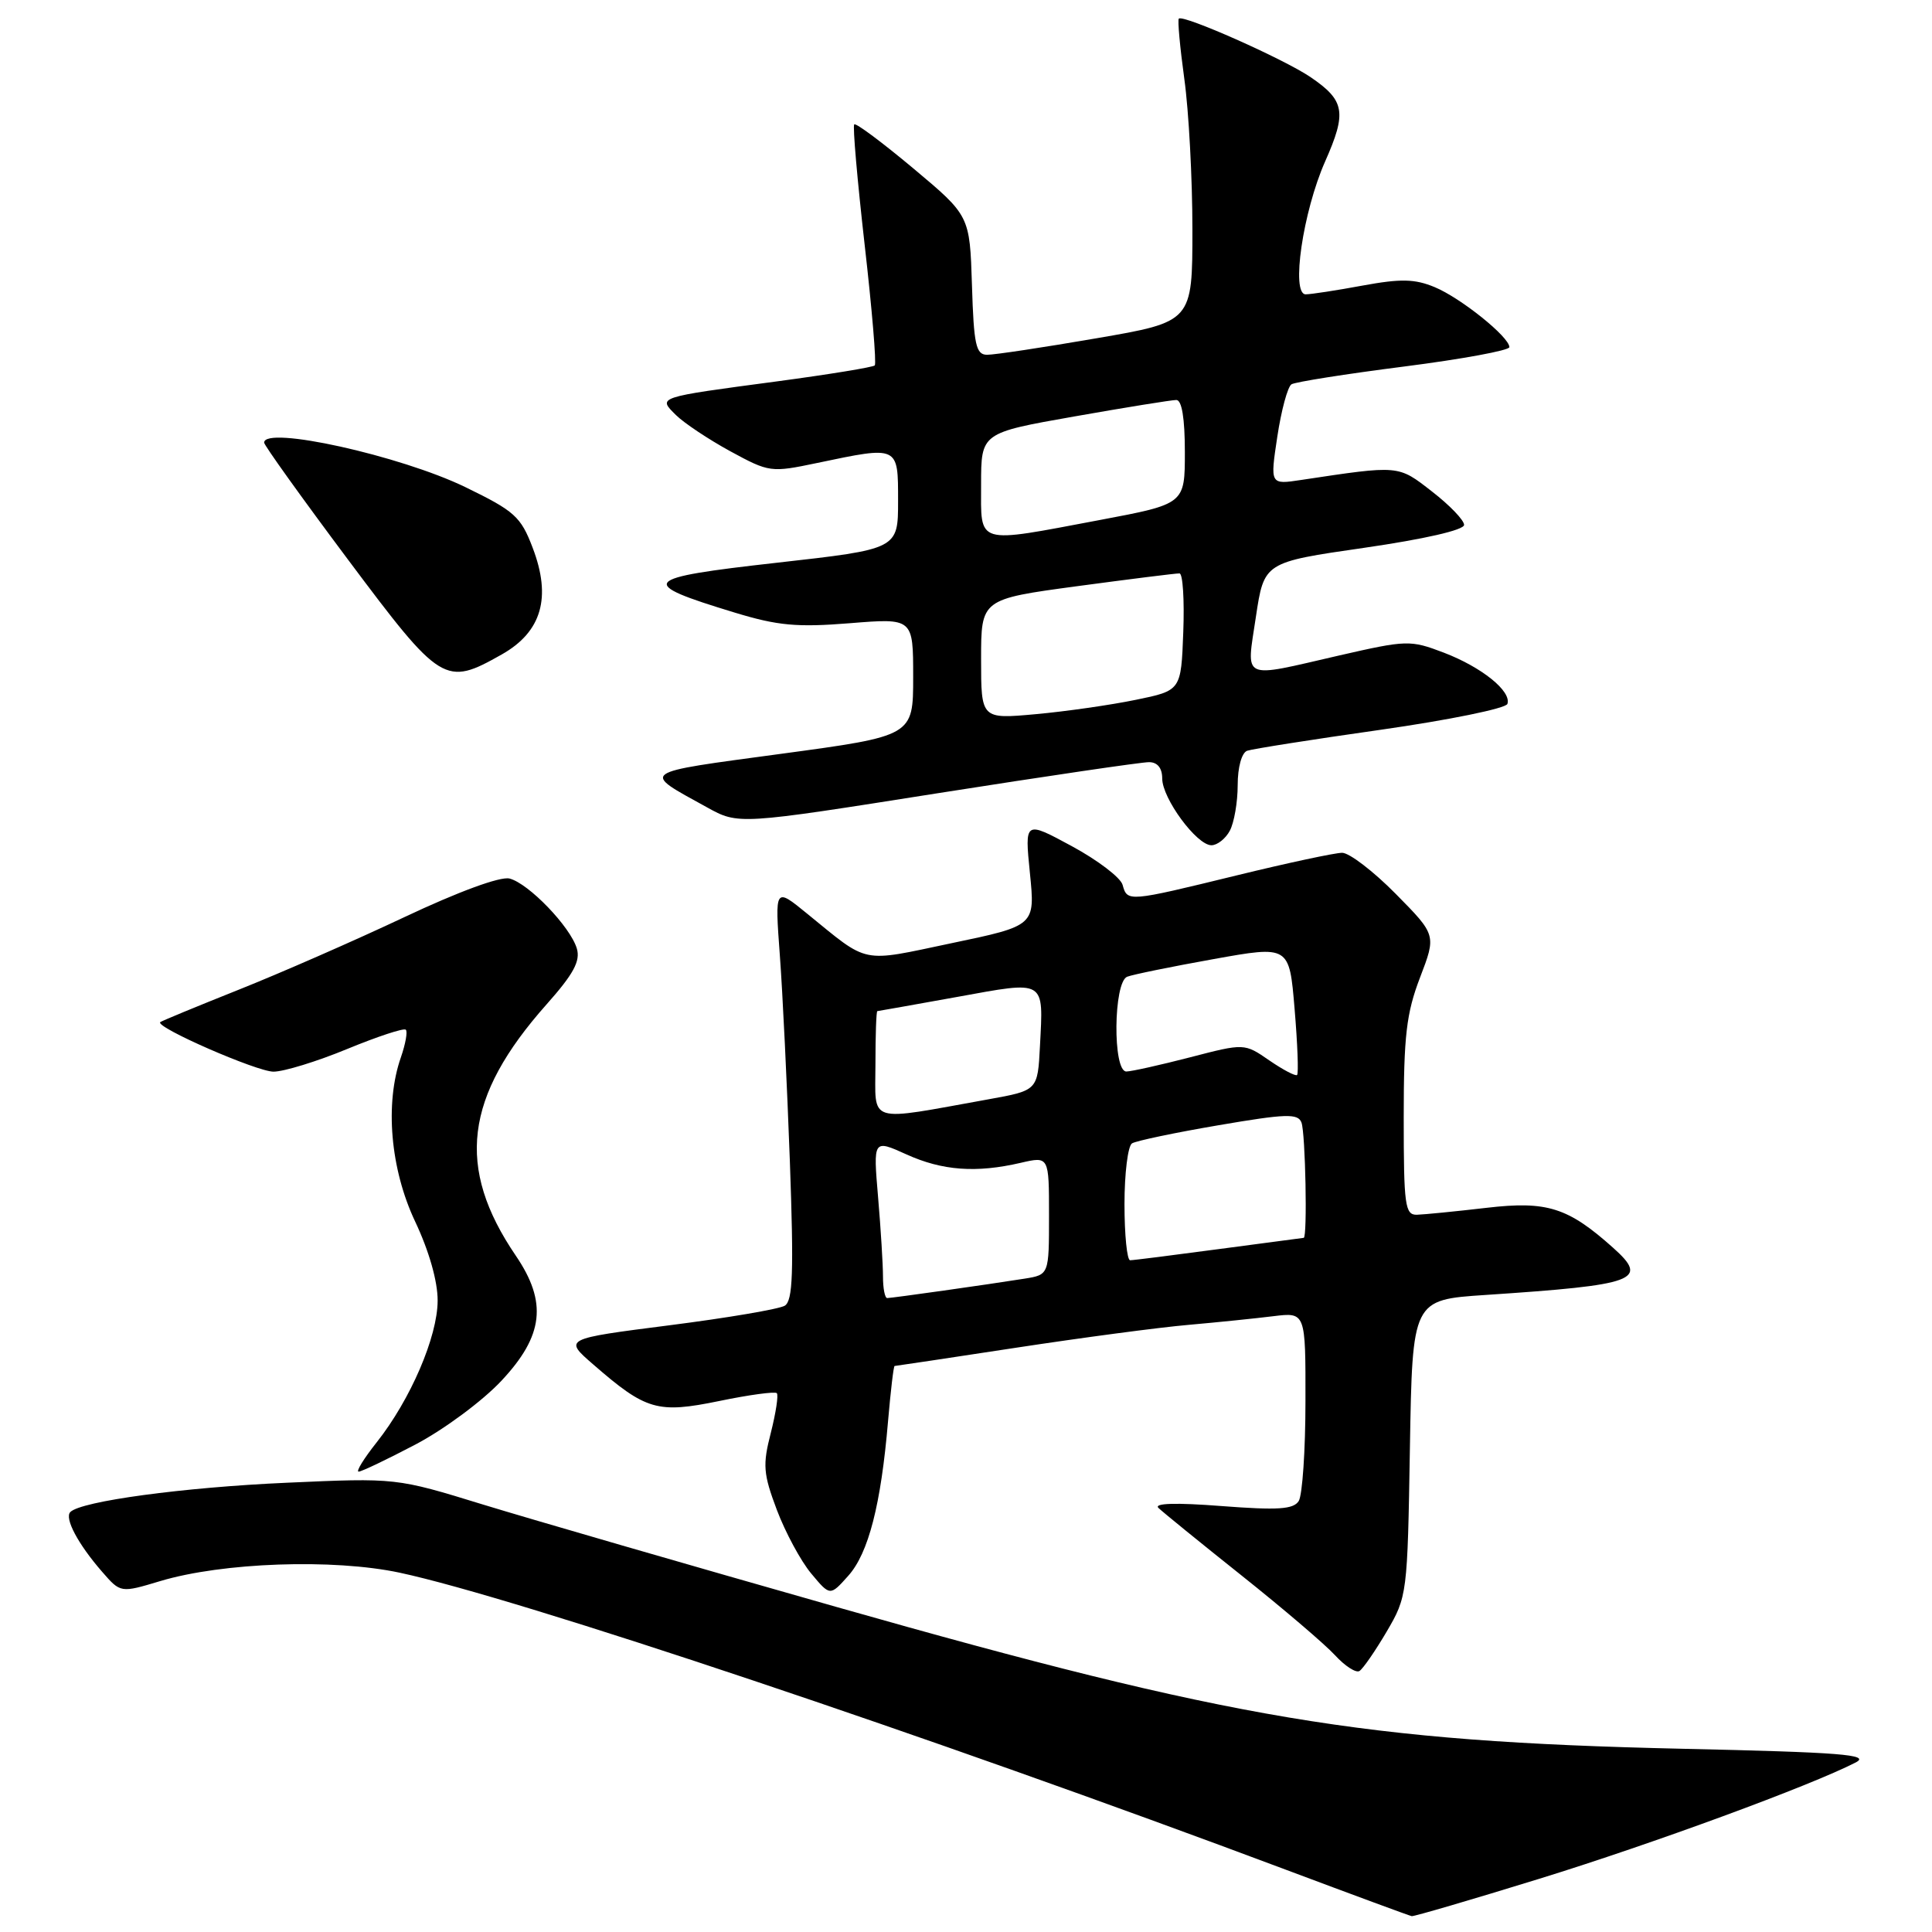 <?xml version="1.0" encoding="UTF-8" standalone="no"?>
<!DOCTYPE svg PUBLIC "-//W3C//DTD SVG 1.1//EN" "http://www.w3.org/Graphics/SVG/1.1/DTD/svg11.dtd" >
<svg xmlns="http://www.w3.org/2000/svg" xmlns:xlink="http://www.w3.org/1999/xlink" version="1.1" viewBox="0 0 256 256">
 <g >
 <path fill="currentColor"
d=" M 203.99 248.94 C 218.95 244.32 239.97 236.59 245.90 233.53 C 247.88 232.50 243.95 232.19 222.90 231.72 C 180.62 230.76 163.49 227.89 110.80 212.92 C 91.38 207.40 70.33 201.30 64.00 199.36 C 52.50 195.82 52.50 195.82 38.00 196.47 C 24.27 197.08 10.76 198.91 9.32 200.35 C 8.51 201.16 10.34 204.61 13.55 208.29 C 15.98 211.08 15.98 211.08 21.24 209.50 C 29.47 207.03 44.17 206.51 52.96 208.39 C 68.47 211.70 123.24 230.06 170.50 247.79 C 179.30 251.09 186.75 253.84 187.06 253.90 C 187.37 253.95 194.99 251.72 203.99 248.94 Z  M 183.74 216.20 C 186.46 211.56 186.50 211.24 186.82 191.86 C 187.15 172.23 187.15 172.23 196.82 171.59 C 216.88 170.26 218.56 169.64 213.75 165.34 C 207.77 159.99 204.99 159.11 197.00 160.04 C 192.88 160.52 188.71 160.93 187.75 160.96 C 186.17 161.00 186.00 159.74 186.00 148.09 C 186.00 137.27 186.35 134.26 188.16 129.53 C 190.32 123.89 190.32 123.89 184.94 118.44 C 181.99 115.45 178.79 113.00 177.84 113.00 C 176.90 113.00 170.59 114.35 163.84 116.00 C 149.43 119.52 149.38 119.52 148.75 117.25 C 148.49 116.29 145.46 113.98 142.02 112.12 C 135.77 108.74 135.77 108.74 136.47 115.70 C 137.17 122.66 137.17 122.66 126.12 124.97 C 113.89 127.54 115.25 127.82 106.92 121.04 C 102.67 117.57 102.67 117.57 103.33 126.54 C 103.70 131.47 104.29 143.75 104.66 153.84 C 105.19 168.58 105.06 172.34 103.99 173.01 C 103.26 173.46 96.37 174.63 88.68 175.61 C 74.69 177.40 74.69 177.40 78.60 180.79 C 85.61 186.89 87.12 187.32 95.31 185.64 C 99.26 184.82 102.69 184.36 102.93 184.60 C 103.17 184.84 102.81 187.20 102.14 189.85 C 101.04 194.12 101.13 195.27 102.94 200.08 C 104.07 203.06 106.11 206.85 107.49 208.50 C 109.99 211.50 109.99 211.50 112.40 208.80 C 115.08 205.81 116.74 199.34 117.67 188.32 C 118.02 184.29 118.40 181.00 118.54 181.00 C 118.68 181.00 125.92 179.91 134.64 178.58 C 143.36 177.25 153.65 175.88 157.50 175.55 C 161.35 175.21 166.41 174.69 168.75 174.40 C 173.00 173.88 173.00 173.88 172.98 185.69 C 172.98 192.18 172.57 198.12 172.09 198.89 C 171.39 200.00 169.33 200.13 161.86 199.56 C 155.80 199.09 152.85 199.18 153.50 199.81 C 154.05 200.34 159.00 204.37 164.50 208.75 C 170.00 213.13 175.58 217.89 176.90 219.33 C 178.21 220.76 179.67 221.70 180.13 221.42 C 180.60 221.13 182.22 218.78 183.74 216.20 Z  M 55.06 191.40 C 58.84 189.41 63.96 185.62 66.46 182.94 C 72.04 176.98 72.54 172.55 68.35 166.39 C 60.39 154.70 61.53 145.35 72.41 133.10 C 76.01 129.05 76.93 127.34 76.43 125.67 C 75.56 122.78 70.04 117.05 67.51 116.41 C 66.29 116.11 60.75 118.14 53.55 121.54 C 46.98 124.64 37.09 128.97 31.56 131.17 C 26.02 133.38 21.38 135.30 21.23 135.44 C 20.55 136.11 34.03 142.00 36.24 142.00 C 37.60 142.00 42.01 140.65 46.02 138.99 C 50.03 137.34 53.52 136.19 53.77 136.44 C 54.03 136.69 53.73 138.34 53.12 140.10 C 50.97 146.24 51.73 154.92 55.00 161.84 C 56.85 165.75 58.00 169.78 57.99 172.34 C 57.98 177.12 54.40 185.45 49.91 191.12 C 48.22 193.25 47.14 195.00 47.52 195.00 C 47.90 195.00 51.29 193.38 55.06 191.40 Z  M 162.96 110.07 C 163.53 109.00 164.00 106.29 164.00 104.03 C 164.00 101.66 164.53 99.75 165.25 99.48 C 165.94 99.24 173.90 97.98 182.94 96.70 C 191.98 95.41 199.54 93.87 199.74 93.27 C 200.30 91.59 196.34 88.40 191.29 86.47 C 186.87 84.79 186.42 84.80 177.42 86.86 C 164.30 89.88 165.14 90.27 166.41 81.75 C 167.50 74.50 167.50 74.50 180.75 72.59 C 188.75 71.43 194.00 70.23 194.00 69.55 C 194.00 68.93 192.09 66.94 189.75 65.13 C 185.22 61.60 185.48 61.63 172.39 63.60 C 168.29 64.22 168.29 64.22 169.25 57.86 C 169.78 54.36 170.62 51.24 171.13 50.92 C 171.64 50.61 178.34 49.55 186.03 48.57 C 193.71 47.59 200.00 46.43 200.00 46.00 C 200.00 44.65 193.56 39.48 190.11 38.05 C 187.47 36.95 185.61 36.91 180.55 37.84 C 177.10 38.48 173.70 39.00 173.01 39.00 C 171.04 39.00 172.64 28.06 175.58 21.41 C 178.48 14.87 178.21 13.32 173.64 10.21 C 170.10 7.81 156.77 1.89 156.20 2.47 C 156.02 2.65 156.35 6.25 156.93 10.47 C 157.52 14.69 158.00 23.66 158.00 30.39 C 158.00 42.64 158.00 42.64 145.25 44.83 C 138.24 46.04 131.73 47.02 130.79 47.01 C 129.32 47.00 129.03 45.70 128.79 37.79 C 128.50 28.58 128.50 28.58 121.04 22.33 C 116.94 18.90 113.41 16.26 113.19 16.48 C 112.97 16.69 113.60 23.87 114.57 32.43 C 115.55 40.99 116.15 48.18 115.91 48.42 C 115.67 48.66 109.86 49.61 102.99 50.53 C 86.93 52.67 87.15 52.60 89.57 55.00 C 90.63 56.05 93.87 58.21 96.76 59.79 C 101.93 62.60 102.14 62.63 108.26 61.35 C 119.12 59.07 119.00 59.02 119.00 66.38 C 119.00 72.76 119.00 72.76 102.90 74.57 C 84.84 76.60 84.32 77.21 97.35 81.17 C 103.06 82.91 105.62 83.14 112.60 82.58 C 121.00 81.90 121.00 81.90 121.00 89.71 C 121.00 97.52 121.00 97.52 103.46 99.89 C 84.46 102.46 84.91 102.14 93.67 106.97 C 97.84 109.28 97.84 109.28 124.17 105.12 C 138.65 102.84 151.29 100.98 152.25 100.99 C 153.37 100.99 154.00 101.77 154.00 103.16 C 154.00 105.79 158.57 112.00 160.52 112.00 C 161.29 112.00 162.40 111.13 162.96 110.07 Z  M 66.50 86.71 C 71.78 83.72 73.10 79.17 70.58 72.58 C 69.01 68.45 68.19 67.72 61.67 64.55 C 53.05 60.37 35.00 56.37 35.00 58.65 C 35.00 59.00 40.00 65.98 46.11 74.15 C 58.47 90.67 58.96 90.97 66.50 86.71 Z  M 117.00 169.15 C 117.00 167.58 116.71 162.85 116.35 158.63 C 115.70 150.97 115.70 150.97 120.10 152.96 C 124.86 155.12 129.35 155.45 135.25 154.08 C 139.00 153.21 139.00 153.21 139.00 161.06 C 139.00 168.91 139.00 168.91 135.75 169.43 C 130.85 170.21 118.19 172.00 117.56 172.00 C 117.25 172.00 117.00 170.72 117.00 169.15 Z  M 149.00 159.56 C 149.00 155.47 149.45 151.84 150.00 151.50 C 150.56 151.16 155.71 150.08 161.46 149.10 C 170.40 147.57 171.99 147.52 172.45 148.74 C 172.98 150.12 173.25 163.98 172.75 164.02 C 172.61 164.03 167.55 164.70 161.50 165.51 C 155.45 166.32 150.16 166.99 149.75 166.99 C 149.34 167.00 149.00 163.65 149.00 159.56 Z  M 116.00 141.06 C 116.00 137.18 116.11 133.99 116.25 133.98 C 116.39 133.97 121.15 133.12 126.82 132.10 C 138.65 129.95 138.26 129.72 137.80 138.61 C 137.50 144.49 137.50 144.49 131.00 145.66 C 114.66 148.60 116.00 149.01 116.00 141.06 Z  M 168.19 140.51 C 164.89 138.23 164.89 138.23 157.69 140.10 C 153.74 141.12 149.94 141.97 149.25 141.98 C 147.42 142.01 147.53 130.12 149.36 129.42 C 150.11 129.13 155.25 128.08 160.78 127.09 C 170.84 125.28 170.84 125.28 171.54 133.68 C 171.93 138.31 172.08 142.25 171.87 142.44 C 171.67 142.63 170.01 141.76 168.19 140.51 Z  M 130.00 87.34 C 130.00 79.39 130.00 79.39 142.75 77.67 C 149.76 76.73 155.86 75.96 156.29 75.98 C 156.73 75.99 156.95 79.49 156.79 83.75 C 156.50 91.50 156.50 91.50 150.50 92.73 C 147.20 93.41 141.24 94.27 137.25 94.63 C 130.00 95.29 130.00 95.29 130.00 87.34 Z  M 130.00 64.18 C 130.00 57.36 130.00 57.36 142.37 55.18 C 149.17 53.98 155.25 53.00 155.87 53.00 C 156.60 53.00 157.00 55.43 157.00 59.89 C 157.00 66.78 157.00 66.78 145.75 68.90 C 129.11 72.03 130.00 72.30 130.00 64.18 Z "/>
</g>
</svg>